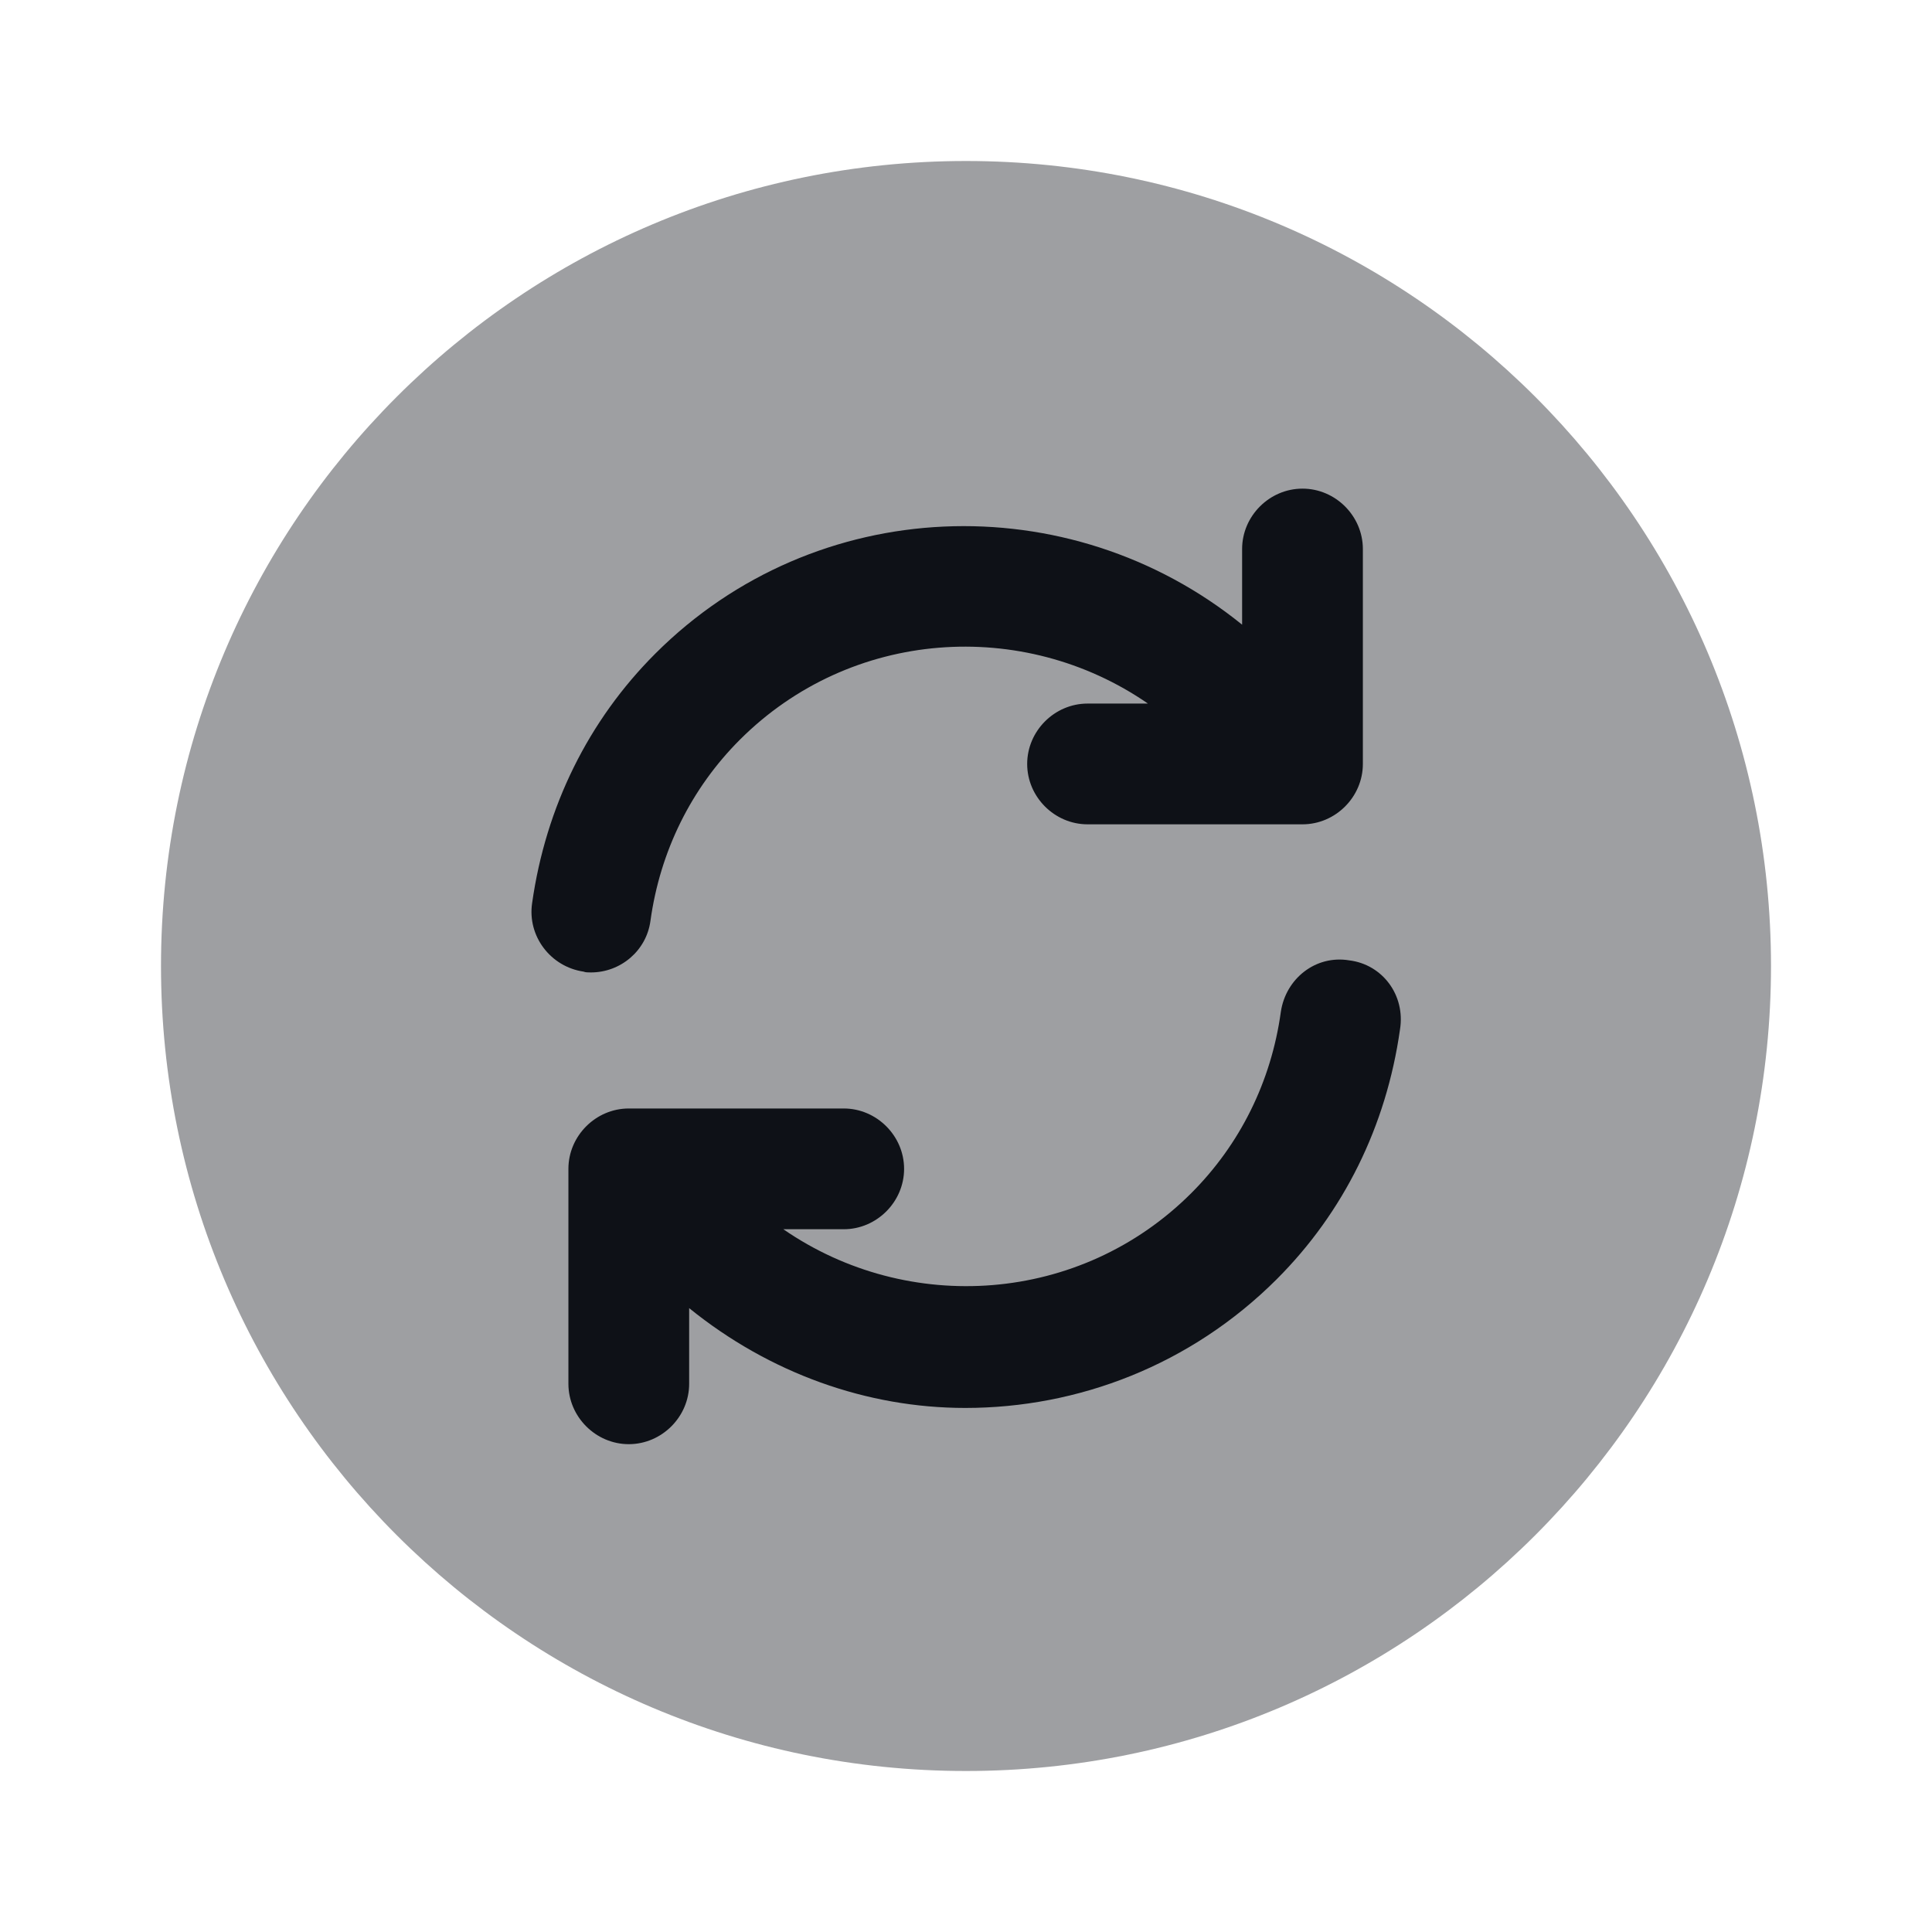 <svg width="24" height="24" viewBox="0 0 24 24" fill="none" xmlns="http://www.w3.org/2000/svg">
<path opacity="0.4" d="M12 22C17.523 22 22 17.523 22 12C22 6.477 17.523 2 12 2C6.477 2 2 6.477 2 12C2 17.523 6.477 22 12 22Z" fill="#0E1117"/>
<path d="M16.761 11.93C16.341 11.86 15.971 12.16 15.911 12.57C15.791 13.44 15.4 14.22 14.8 14.82C13.421 16.2 11.281 16.34 9.731 15.27H10.481C10.891 15.27 11.231 14.93 11.231 14.52C11.231 14.11 10.891 13.77 10.481 13.77H7.811C7.401 13.77 7.061 14.11 7.061 14.52V17.19C7.061 17.6 7.401 17.94 7.811 17.94C8.221 17.94 8.561 17.6 8.561 17.19V16.25C9.561 17.06 10.771 17.49 11.991 17.49C13.39 17.49 14.79 16.96 15.861 15.89C16.691 15.06 17.221 13.99 17.391 12.79C17.461 12.36 17.171 11.98 16.761 11.93Z" fill="#0E1117"/>
<path d="M7.34 12.08C7.71 12.08 8.03 11.81 8.08 11.44C8.2 10.57 8.59 9.79 9.19 9.19C10.57 7.81 12.71 7.67 14.26 8.74H13.51C13.1 8.74 12.76 9.08 12.76 9.49C12.76 9.9 13.1 10.24 13.51 10.24H16.18C16.59 10.24 16.93 9.9 16.93 9.49V6.82C16.93 6.41 16.59 6.07 16.18 6.07C15.77 6.07 15.43 6.41 15.43 6.82V7.76C13.28 6.02 10.13 6.13 8.14 8.12C7.31 8.95 6.78 10.02 6.61 11.22C6.55 11.63 6.84 12.01 7.25 12.07C7.27 12.08 7.31 12.08 7.34 12.08Z" fill="#0E1117"/>
</svg>
